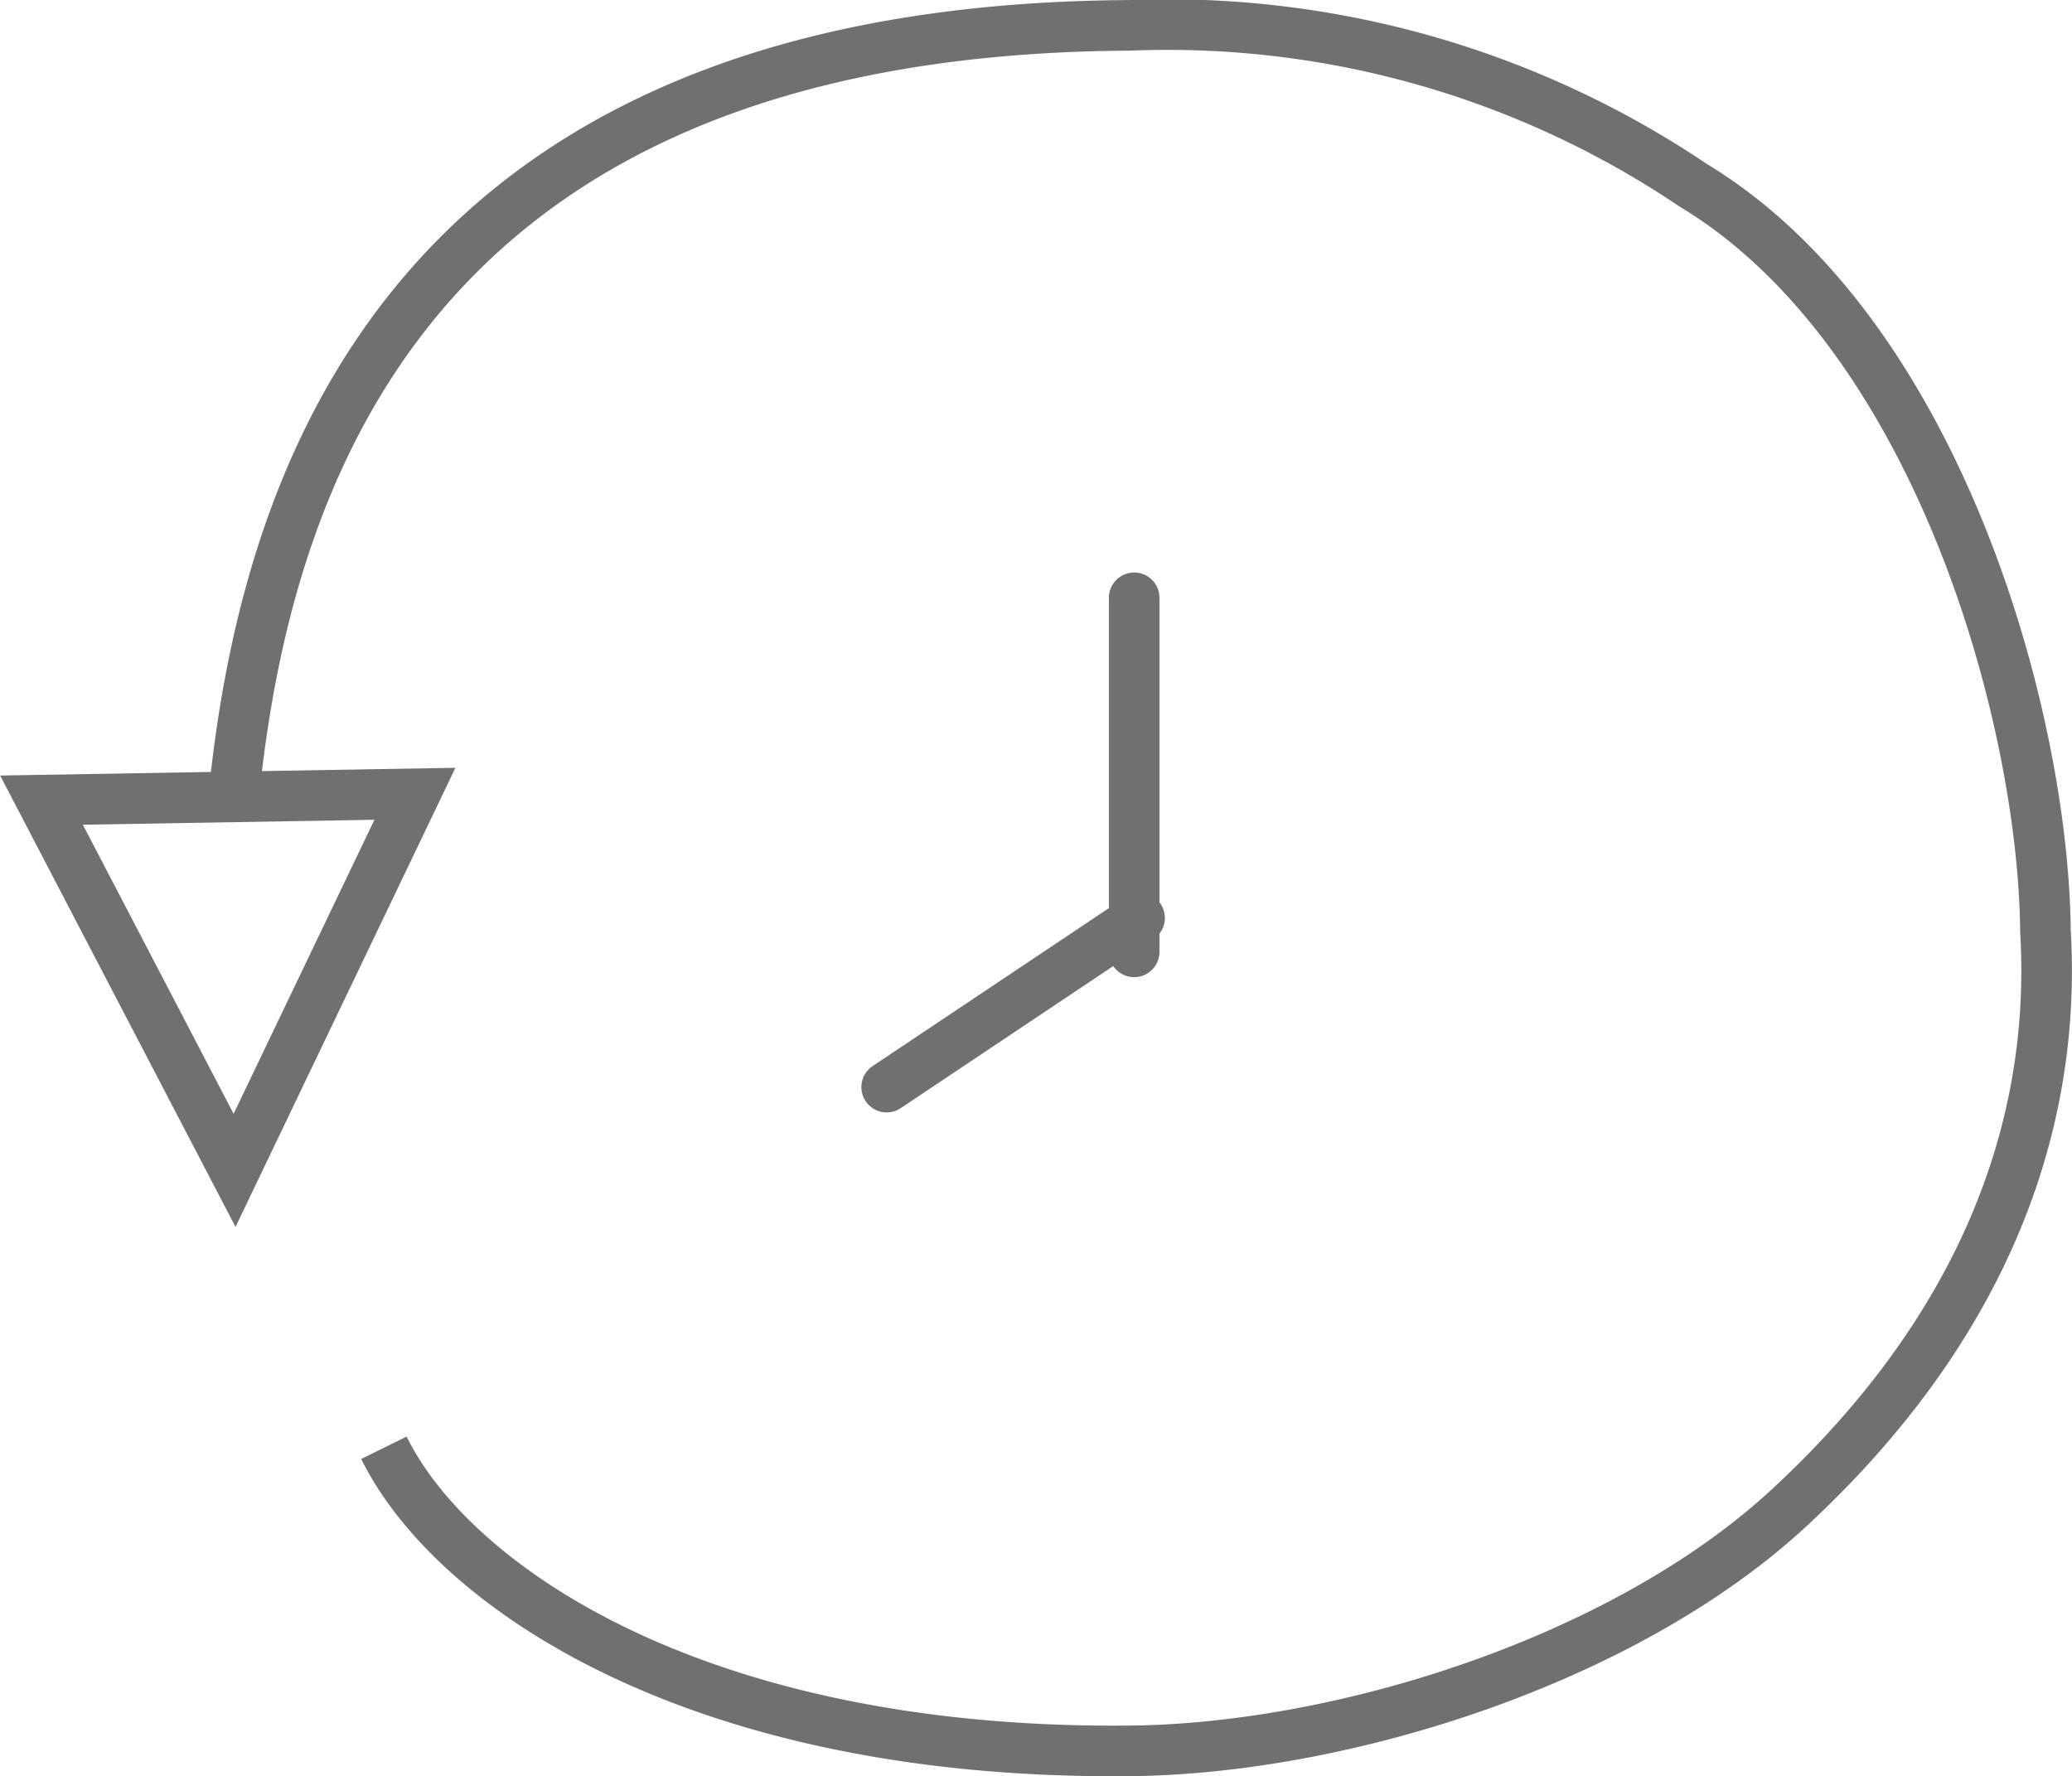 <svg xmlns="http://www.w3.org/2000/svg" width="40.96" height="35.116" viewBox="0 0 40.96 35.116">
  <defs>
    <style>
      .cls-1, .cls-2, .cls-3 {
        fill: none;
      }

      .cls-1, .cls-3 {
        stroke: #707070;
      }

      .cls-3 {
        stroke-linecap: round;
      }

      .cls-4, .cls-5 {
        stroke: none;
      }

      .cls-5 {
        fill: #707070;
      }
    </style>
  </defs>
  <g id="History" transform="translate(338.296 -595.144)">
    <path id="Circle" class="cls-1" d="M-335.365,611.331c.547-6.213,3.084-15.61,17.764-15.686a18.583,18.583,0,0,1,11.127,3.16c4.822,2.908,6.928,10.491,6.966,14.748.237,4-1.329,7.943-5.073,11.405-3.243,3-8.8,4.758-13.02,4.8-8.567.085-13.4-3.251-14.753-5.992" transform="translate(1.647)"/>
    <g id="Arrow" class="cls-2" transform="matrix(-1, 0.017, -0.017, -1, -329.14, 619.323)">
      <path class="cls-4" d="M4.5,0,9,9H0Z"/>
      <path class="cls-5" d="M 4.5 2.236 L 1.618 8 L 7.382 8 L 4.5 2.236 M 4.5 0 L 9 9 L 0 9 L 4.5 0 Z"/>
    </g>
    <line id="Line_1" data-name="Line 1" class="cls-3" y2="7" transform="translate(-315.875 606.962)"/>
    <line id="Line_2" data-name="Line 2" class="cls-3" x1="5" y2="3.343" transform="translate(-320.768 613.293)"/>
  </g>
</svg>
